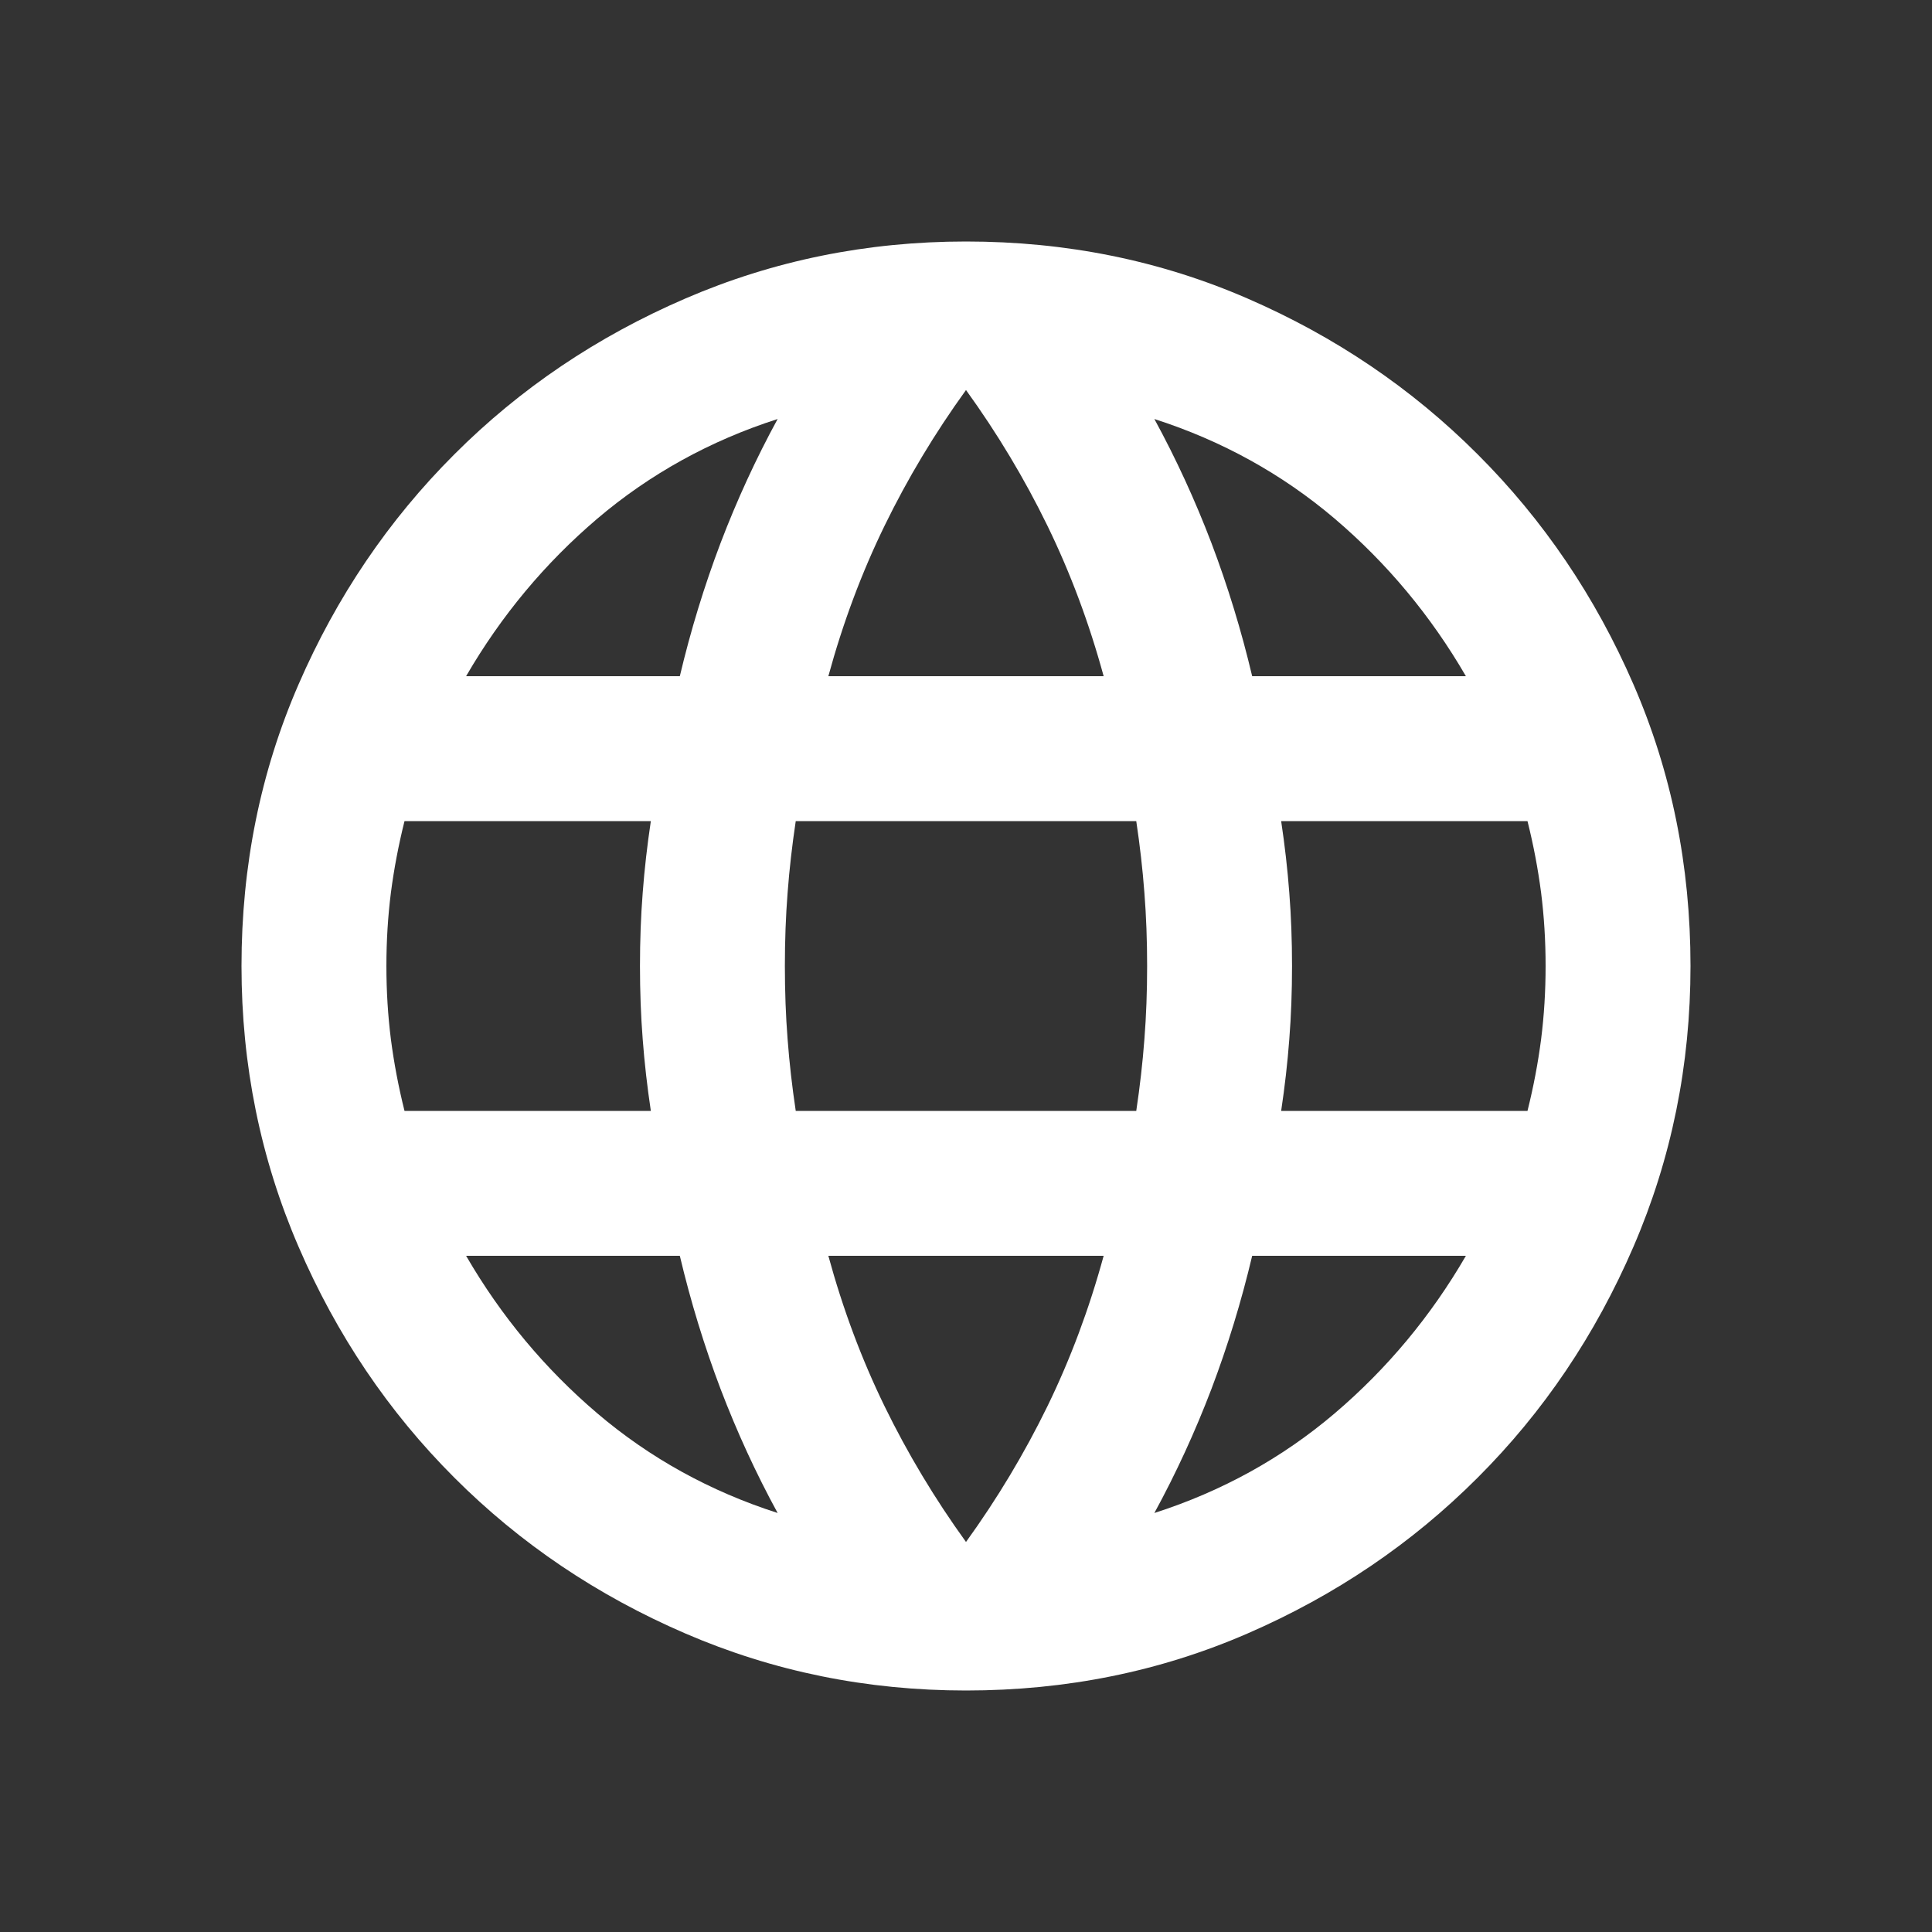 <svg width="24" height="24" viewBox="0 0 24 24" fill="none" xmlns="http://www.w3.org/2000/svg">
<rect x="0" y="0" width="24" height="24" fill="#333333" stroke="none"/>
<path d="M12 21C10.77 21 9.607 20.764 8.512 20.291C7.418 19.819 6.461 19.174 5.644 18.356C4.826 17.539 4.181 16.582 3.709 15.488C3.236 14.393 3 13.23 3 12C3 10.755 3.236 9.589 3.709 8.501C4.181 7.414 4.826 6.461 5.644 5.644C6.461 4.826 7.418 4.181 8.512 3.709C9.607 3.236 10.77 3 12 3C13.245 3 14.411 3.236 15.499 3.709C16.586 4.181 17.539 4.826 18.356 5.644C19.174 6.461 19.819 7.414 20.291 8.501C20.764 9.589 21 10.755 21 12C21 13.23 20.764 14.393 20.291 15.488C19.819 16.582 19.174 17.539 18.356 18.356C17.539 19.174 16.586 19.819 15.499 20.291C14.411 20.764 13.245 21 12 21ZM12 19.155C12.39 18.615 12.727 18.052 13.012 17.468C13.297 16.883 13.53 16.26 13.71 15.6H10.29C10.47 16.26 10.703 16.883 10.988 17.468C11.273 18.052 11.61 18.615 12 19.155ZM9.66 18.795C9.39 18.3 9.154 17.786 8.951 17.254C8.749 16.721 8.58 16.17 8.445 15.6H5.79C6.225 16.35 6.769 17.003 7.421 17.558C8.074 18.113 8.82 18.525 9.66 18.795ZM14.34 18.795C15.18 18.525 15.926 18.113 16.579 17.558C17.231 17.003 17.775 16.35 18.21 15.6H15.555C15.42 16.17 15.251 16.721 15.049 17.254C14.846 17.786 14.61 18.3 14.34 18.795ZM5.025 13.8H8.085C8.04 13.5 8.006 13.204 7.984 12.911C7.961 12.619 7.95 12.315 7.95 12C7.95 11.685 7.961 11.381 7.984 11.089C8.006 10.796 8.04 10.5 8.085 10.2H5.025C4.95 10.5 4.894 10.796 4.856 11.089C4.819 11.381 4.8 11.685 4.8 12C4.8 12.315 4.819 12.619 4.856 12.911C4.894 13.204 4.95 13.5 5.025 13.8ZM9.885 13.8H14.115C14.16 13.5 14.194 13.204 14.216 12.911C14.239 12.619 14.25 12.315 14.25 12C14.25 11.685 14.239 11.381 14.216 11.089C14.194 10.796 14.16 10.5 14.115 10.2H9.885C9.84 10.5 9.806 10.796 9.784 11.089C9.761 11.381 9.75 11.685 9.75 12C9.75 12.315 9.761 12.619 9.784 12.911C9.806 13.204 9.84 13.5 9.885 13.8ZM15.915 13.8H18.975C19.05 13.5 19.106 13.204 19.144 12.911C19.181 12.619 19.2 12.315 19.2 12C19.2 11.685 19.181 11.381 19.144 11.089C19.106 10.796 19.05 10.5 18.975 10.2H15.915C15.96 10.5 15.994 10.796 16.016 11.089C16.039 11.381 16.05 11.685 16.05 12C16.05 12.315 16.039 12.619 16.016 12.911C15.994 13.204 15.96 13.5 15.915 13.8ZM15.555 8.4H18.21C17.775 7.65 17.231 6.997 16.579 6.442C15.926 5.888 15.18 5.475 14.34 5.205C14.61 5.7 14.846 6.214 15.049 6.746C15.251 7.279 15.42 7.83 15.555 8.4ZM10.29 8.4H13.71C13.53 7.74 13.297 7.117 13.012 6.532C12.727 5.947 12.39 5.385 12 4.845C11.61 5.385 11.273 5.947 10.988 6.532C10.703 7.117 10.47 7.74 10.29 8.4ZM5.79 8.4H8.445C8.58 7.83 8.749 7.279 8.951 6.746C9.154 6.214 9.39 5.7 9.66 5.205C8.82 5.475 8.074 5.888 7.421 6.442C6.769 6.997 6.225 7.65 5.79 8.4Z" fill="white"/>
</svg>
